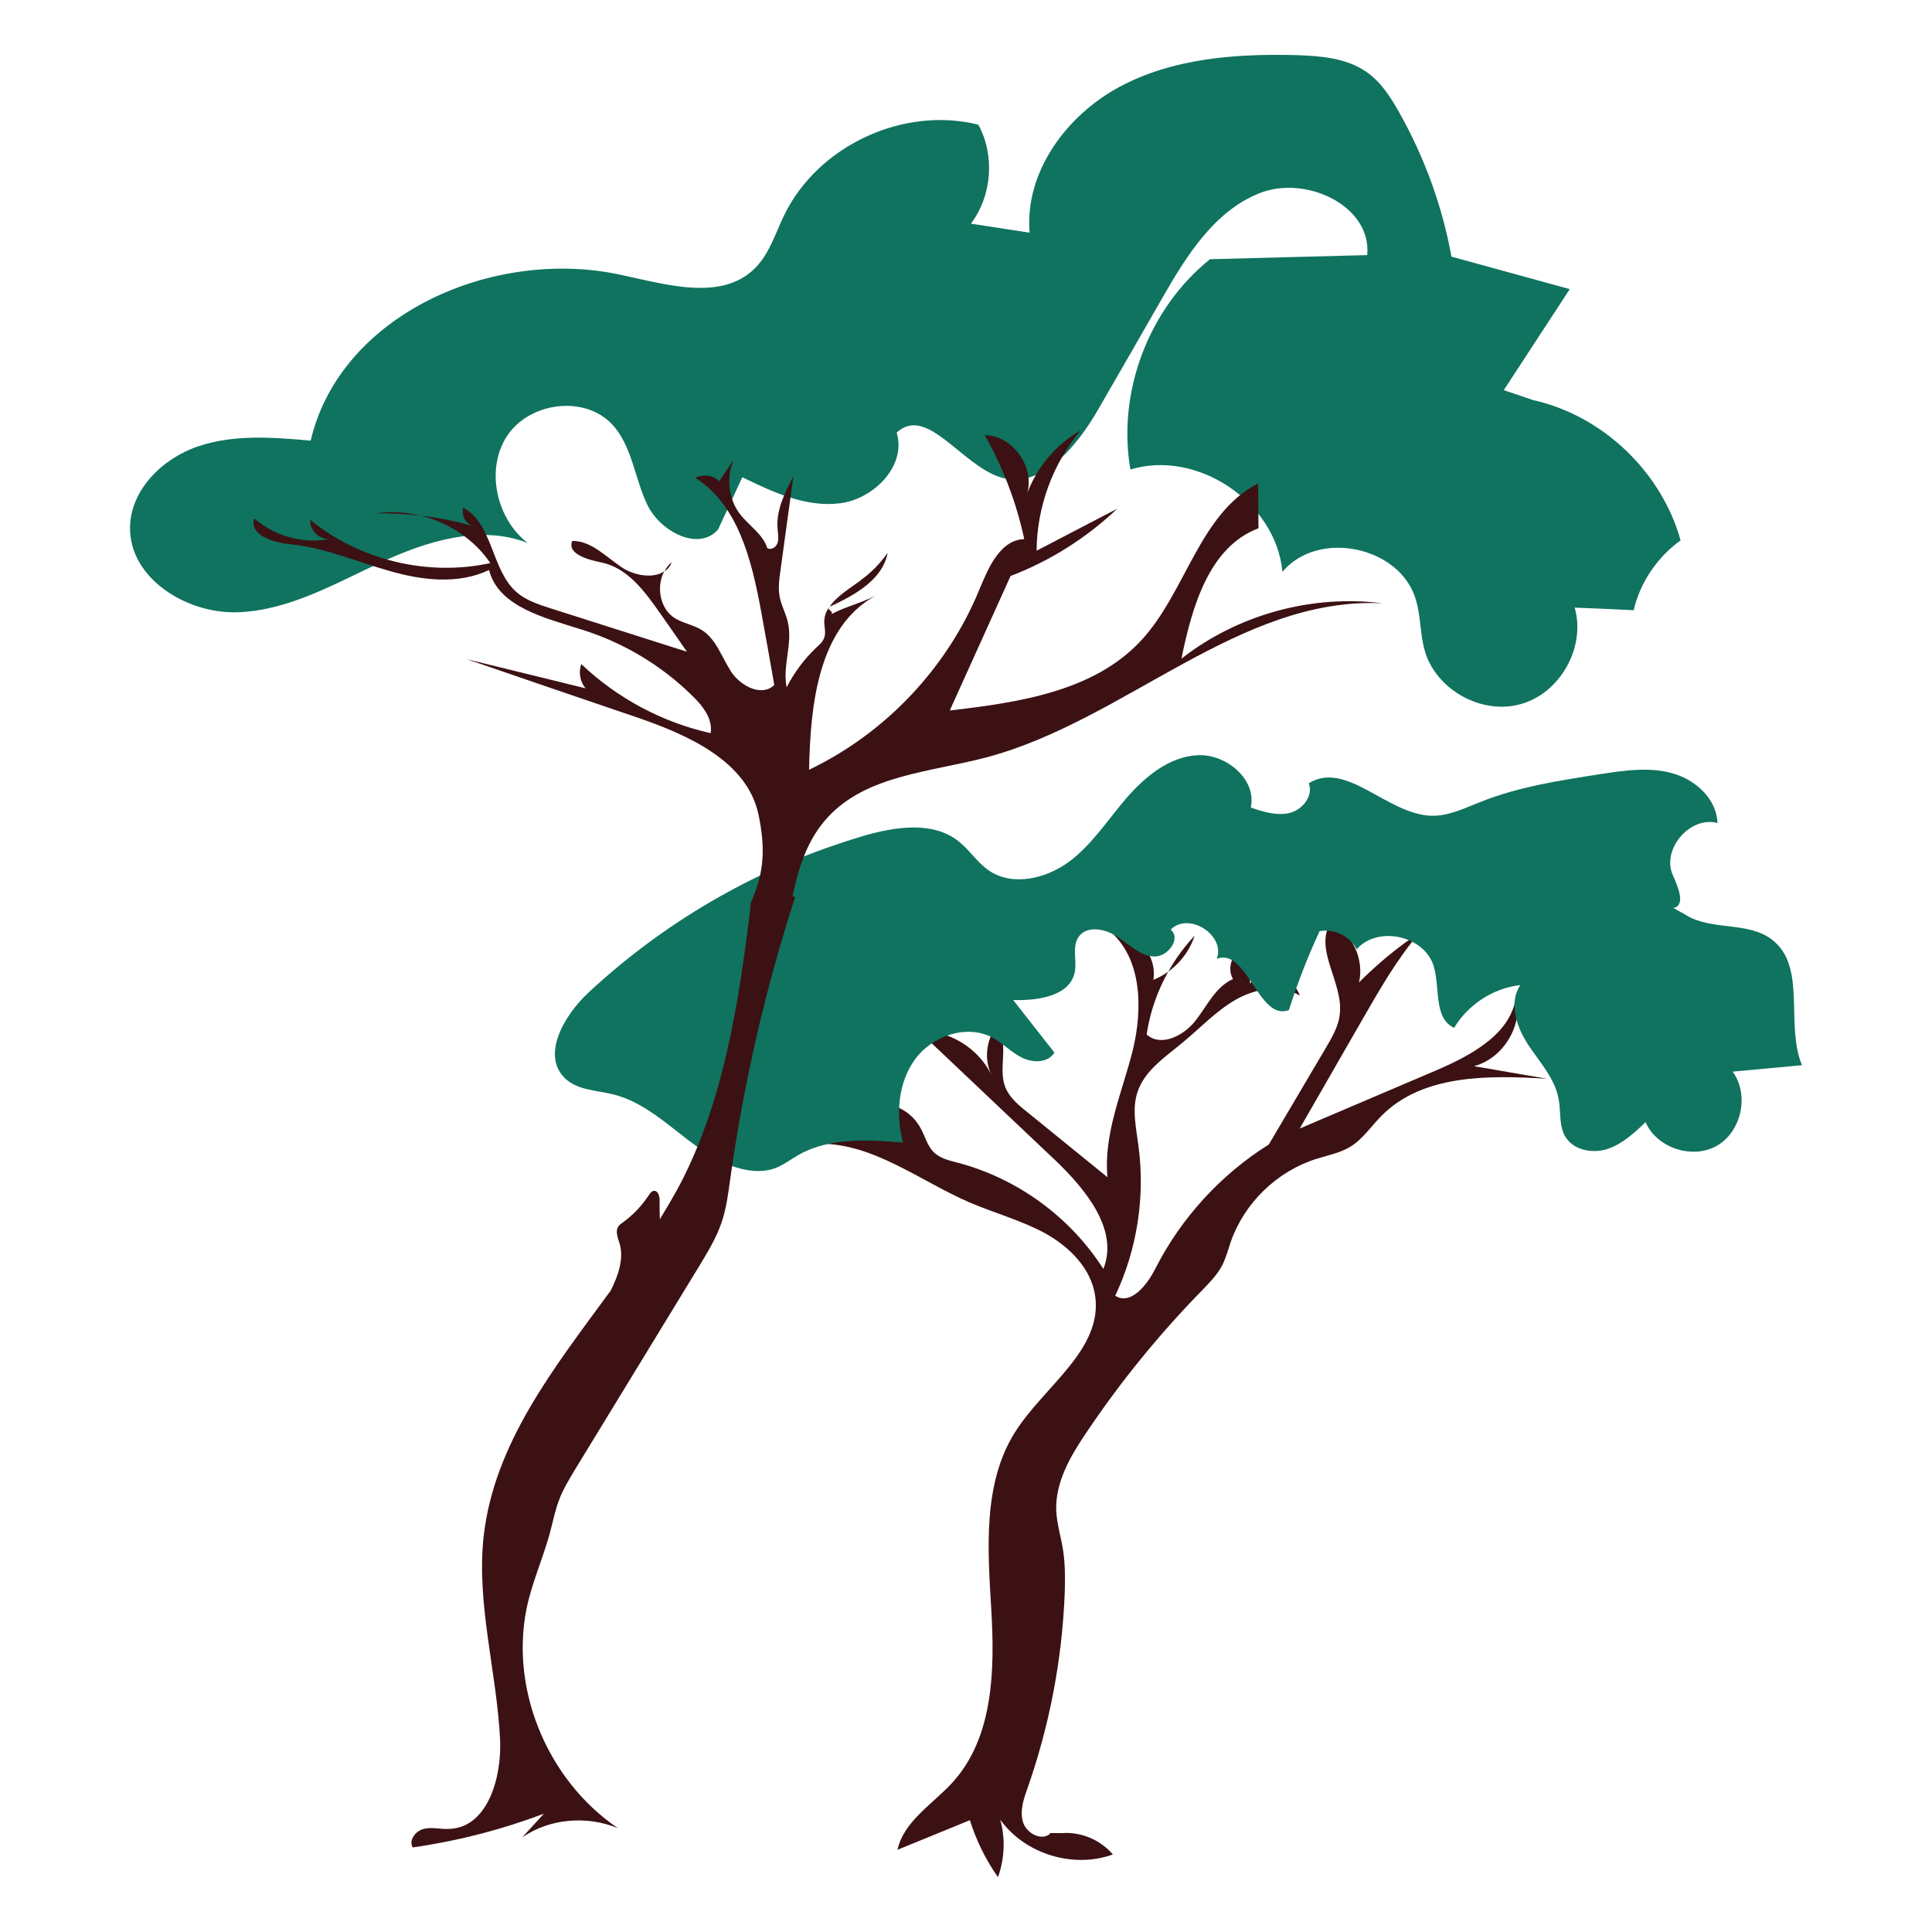 <svg width="135" height="135" viewBox="0 0 135 135" fill="none" xmlns="http://www.w3.org/2000/svg">
<path d="M73.371 128.141C72.741 128.663 71.714 128.087 71.48 127.313C71.246 126.52 71.534 125.692 71.804 124.936C73.335 120.56 74.217 115.968 74.397 111.341C74.433 110.35 74.433 109.342 74.289 108.352C74.145 107.397 73.839 106.479 73.803 105.507C73.749 103.544 74.811 101.725 75.91 100.105C78.287 96.557 80.988 93.244 83.977 90.183C84.481 89.661 85.003 89.138 85.363 88.49C85.651 87.95 85.813 87.338 86.011 86.743C86.966 84.043 89.235 81.846 91.972 80.981C92.782 80.729 93.628 80.567 94.349 80.135C95.231 79.595 95.825 78.677 96.546 77.956C99.427 75.057 104.036 75.129 108.124 75.381C106.413 75.093 104.703 74.787 102.992 74.499C105.063 73.959 106.467 71.6 105.945 69.529C105.675 72.212 102.812 73.743 100.327 74.805L90.819 78.857C92.296 76.282 93.772 73.725 95.249 71.15C96.437 69.079 97.644 66.99 99.192 65.171C97.662 66.18 96.257 67.35 94.961 68.647C95.339 67.026 94.493 65.207 92.998 64.469C91.792 66.27 93.826 68.611 93.628 70.772C93.556 71.69 93.07 72.5 92.602 73.293L88.659 79.973C85.291 82.08 82.518 85.123 80.718 88.67C80.141 89.805 79.007 91.227 77.927 90.543C79.457 87.302 80.033 83.61 79.547 80.045C79.385 78.785 79.079 77.47 79.493 76.282C79.997 74.787 81.438 73.851 82.644 72.842C83.869 71.834 84.949 70.664 86.318 69.871C87.686 69.079 89.469 68.755 90.819 69.565C90.387 68.197 88.352 67.71 87.344 68.719C87.326 67.837 87.29 66.954 87.272 66.072C86.264 66.216 85.633 67.53 86.156 68.413C84.931 68.953 84.355 70.285 83.527 71.33C82.716 72.374 81.114 73.184 80.123 72.284C80.501 69.727 81.69 67.278 83.473 65.388C83.022 66.774 81.942 67.927 80.591 68.467C80.898 66.684 79.241 64.847 77.44 64.973C79.799 66.864 79.871 70.448 79.151 73.401C78.413 76.336 77.098 79.235 77.386 82.26C75.496 80.729 73.623 79.199 71.732 77.668C71.12 77.182 70.49 76.642 70.22 75.903C69.733 74.553 70.58 72.806 69.607 71.744C68.887 72.716 68.761 74.103 69.301 75.165C68.401 73.239 66.294 71.96 64.187 72.032C67.356 75.021 70.508 78.028 73.677 81.017C75.838 83.07 78.197 85.915 77.098 88.67C74.793 85.051 71.102 82.35 66.942 81.251C66.33 81.09 65.664 80.945 65.214 80.477C64.782 80.027 64.638 79.379 64.331 78.839C63.845 77.92 62.909 77.272 61.883 77.146C62.243 77.992 62.603 78.857 62.963 79.703C61.306 78.46 58.803 78.55 57.237 79.919C61.018 79.883 64.241 82.494 67.717 84.007C69.481 84.763 71.354 85.267 73.047 86.185C74.721 87.122 76.234 88.616 76.522 90.525C77.08 94.288 72.975 96.845 70.94 100.051C68.671 103.634 69.013 108.208 69.265 112.439C69.517 116.671 69.427 121.371 66.582 124.522C65.196 126.052 63.161 127.241 62.711 129.257L67.771 127.187C68.221 128.609 68.869 129.942 69.733 131.166C70.202 129.888 70.256 128.465 69.895 127.151C71.606 129.546 74.991 130.59 77.764 129.582C76.9 128.573 75.568 127.997 74.235 128.087H73.353L73.371 128.141Z" fill="#3C1113"/>
<path d="M117.794 63.934C119.595 65.051 122.152 64.367 123.827 65.663C126.275 67.554 124.727 71.569 125.915 74.432C124.295 74.576 122.692 74.739 121.071 74.882C122.242 76.485 121.702 79.042 119.991 80.05C118.28 81.041 115.777 80.231 114.985 78.412C114.193 79.168 113.365 79.942 112.32 80.284C111.276 80.627 109.961 80.375 109.385 79.438C108.917 78.664 109.079 77.71 108.917 76.827C108.665 75.369 107.584 74.216 106.774 72.992C105.964 71.749 105.406 70.075 106.234 68.832C104.343 69.048 102.597 70.183 101.606 71.821C100.166 71.155 100.634 69.03 100.184 67.518C99.535 65.375 96.276 64.655 94.8 66.329C94.332 65.411 93.215 64.871 92.207 65.069C91.378 66.852 90.658 68.706 90.064 70.579C87.939 71.389 87.147 66.185 85.022 66.996C85.652 65.339 83.041 63.682 81.799 64.961C82.573 65.573 81.583 66.906 80.61 66.834C79.62 66.761 78.864 65.969 78.035 65.429C77.207 64.889 75.929 64.655 75.37 65.465C74.884 66.149 75.262 67.104 75.1 67.932C74.758 69.607 72.525 69.931 70.797 69.877C71.751 71.101 72.723 72.326 73.678 73.55C73.246 74.27 72.183 74.288 71.427 73.91C70.671 73.55 70.094 72.902 69.356 72.506C67.555 71.551 65.161 72.362 63.954 74C62.748 75.639 62.586 77.872 63.09 79.834C60.623 79.636 57.994 79.474 55.833 80.681C55.257 81.005 54.717 81.437 54.086 81.653C53.456 81.869 52.772 81.869 52.124 81.743C48.612 81.095 46.362 77.368 42.904 76.485C41.716 76.179 40.365 76.197 39.483 75.351C37.808 73.73 39.411 70.957 41.104 69.373C44.039 66.635 47.334 64.259 50.863 62.332C53.852 60.693 57.022 59.397 60.281 58.424C62.514 57.776 65.161 57.344 66.979 58.785C67.754 59.397 68.276 60.261 69.086 60.819C70.725 61.954 73.066 61.413 74.686 60.225C76.289 59.037 77.405 57.29 78.702 55.777C80.016 54.265 81.709 52.86 83.707 52.77C85.706 52.68 87.831 54.481 87.399 56.426C88.281 56.732 89.218 57.02 90.118 56.804C91.018 56.588 91.793 55.597 91.45 54.733C94.079 53.094 96.96 56.948 100.058 57.002C101.228 57.02 102.326 56.48 103.425 56.047C106.108 54.967 109.007 54.535 111.87 54.085C113.527 53.833 115.237 53.581 116.858 54.031C118.479 54.481 119.955 55.831 120.009 57.506C118.082 57.002 116.084 59.343 116.894 61.161C117.254 61.972 117.812 63.268 116.93 63.448L117.812 63.934H117.794Z" fill="#0F735F"/>
<path d="M107.15 27.963C111.993 29.044 116.099 32.969 117.432 37.759C115.811 38.929 114.604 40.694 114.154 42.639C112.786 42.566 111.417 42.513 110.031 42.459C110.823 45.196 109.04 48.419 106.285 49.193C103.548 49.985 100.325 48.203 99.551 45.448C99.227 44.295 99.281 43.071 98.939 41.918C97.858 38.173 92.114 36.967 89.611 39.956C89.161 35.094 83.669 31.384 78.987 32.807C78.051 27.387 80.266 21.553 84.551 18.113C88.207 18.023 91.88 17.915 95.535 17.825C95.859 14.386 91.268 12.225 88.044 13.486C84.821 14.746 82.859 17.951 81.148 20.941C79.689 23.497 78.213 26.054 76.736 28.611C75.224 31.24 72.703 34.283 69.84 33.329C67.139 32.429 64.726 28.287 62.655 30.232C63.357 32.519 61.089 34.86 58.712 35.166C56.335 35.472 54.012 34.392 51.869 33.347C51.311 34.572 50.735 35.778 50.176 37.002C48.808 38.551 46.143 37.147 45.243 35.292C44.342 33.437 44.18 31.168 42.776 29.656C40.849 27.603 37.05 28.089 35.465 30.412C33.898 32.735 34.655 36.228 36.869 37.939C33.556 36.642 29.811 37.813 26.588 39.307C23.364 40.802 20.141 42.675 16.576 42.783C13.011 42.891 9.049 40.406 9.085 36.858C9.121 34.211 11.372 32.015 13.857 31.186C16.36 30.34 19.079 30.556 21.708 30.79C23.779 21.967 34.456 17.285 43.334 19.194C46.557 19.878 50.392 21.067 52.733 18.762C53.76 17.753 54.174 16.313 54.804 15.016C57.163 10.172 63.141 7.399 68.363 8.714C69.534 10.857 69.317 13.684 67.841 15.629C69.21 15.845 70.578 16.043 71.947 16.259C71.586 12.045 74.504 8.066 78.231 6.067C81.958 4.068 86.334 3.744 90.566 3.852C92.276 3.906 94.077 4.05 95.481 5.023C96.49 5.725 97.174 6.787 97.768 7.85C99.533 10.983 100.775 14.386 101.424 17.933C104.179 18.69 106.934 19.446 109.689 20.202C108.158 22.561 106.609 24.902 105.079 27.261" fill="#0F735F"/>
<path d="M60.118 40.558C60.856 40.036 61.504 39.37 62.026 38.632C61.666 40.522 59.722 41.585 57.975 42.395C58.461 41.657 59.38 41.117 60.136 40.558" fill="#3C1113"/>
<path d="M46.432 39.916C46.558 39.682 46.72 39.448 46.936 39.286C46.828 39.574 46.666 39.772 46.432 39.916Z" fill="#3C1113"/>
<path d="M57.957 42.403C57.957 42.403 57.921 42.457 57.903 42.475C57.903 42.475 57.903 42.457 57.885 42.439C57.903 42.439 57.939 42.421 57.957 42.403Z" fill="#3C1113"/>
<path d="M17.802 36.249C19.206 37.473 21.187 38.013 23.006 37.671C22.285 37.707 21.619 37.023 21.673 36.321C25.13 39.148 29.902 40.3 34.26 39.346C33.143 37.689 31.361 36.519 29.416 36.032C30.622 36.177 31.829 36.411 32.999 36.753C32.513 36.555 32.225 35.978 32.369 35.474C34.458 36.591 34.314 39.814 36.096 41.38C36.763 41.957 37.609 42.227 38.437 42.497C41.624 43.505 44.812 44.532 47.999 45.54C47.369 44.622 46.738 43.721 46.09 42.803C45.046 41.309 43.839 39.688 42.057 39.31C41.084 39.112 39.608 38.715 39.986 37.797C41.318 37.779 42.345 38.914 43.461 39.652C44.325 40.228 45.658 40.444 46.414 39.922C45.838 41.002 46.108 42.569 47.188 43.217C47.765 43.559 48.467 43.667 49.043 44.028C50.052 44.658 50.43 45.936 51.096 46.945C51.762 47.953 53.239 48.709 54.103 47.863C53.797 46.116 53.491 44.37 53.167 42.623C52.519 39.148 51.582 35.276 48.575 33.386C49.115 33.115 49.89 33.187 50.268 33.656C50.268 33.53 51.348 32.089 51.348 31.963C50.718 33.206 50.862 34.826 51.708 35.925C52.339 36.735 53.311 37.329 53.617 38.301C53.887 38.463 54.247 38.229 54.337 37.923C54.427 37.617 54.355 37.293 54.337 36.987C54.211 35.69 54.823 34.448 55.436 33.295C55.13 35.492 54.841 37.671 54.535 39.868C54.445 40.516 54.355 41.164 54.499 41.795C54.625 42.371 54.931 42.911 55.057 43.505C55.4 44.982 54.661 46.548 54.968 48.025C55.49 46.999 56.192 46.062 57.02 45.27C57.254 45.054 57.506 44.838 57.596 44.55C57.722 44.208 57.596 43.811 57.596 43.451C57.596 43.091 57.705 42.785 57.885 42.497C57.957 42.713 58.209 42.695 58.101 42.911C59.127 42.371 60.135 42.155 61.162 41.633C57.182 43.829 56.624 49.231 56.534 53.787C61.882 51.23 66.222 46.639 68.454 41.146C69.085 39.616 69.913 37.725 71.57 37.671C71.029 35.132 70.093 32.683 68.815 30.414C70.759 30.414 72.29 32.611 71.786 34.448C72.47 32.629 73.802 31.045 75.495 30.09C73.55 32.431 72.452 35.438 72.434 38.481L78.07 35.546C75.927 37.581 73.37 39.202 70.615 40.246C69.193 43.379 67.788 46.512 66.366 49.646C71.192 49.087 76.431 48.313 79.727 44.766C82.878 41.38 83.796 35.87 87.92 33.782C87.92 34.826 87.92 35.87 87.938 36.915C84.481 38.211 83.292 42.407 82.554 46.026C86.479 42.947 91.665 41.525 96.599 42.155C86.605 41.669 78.592 50.366 68.923 52.923C65.051 53.949 60.568 54.147 57.849 57.1C56.444 58.613 55.796 60.576 55.382 62.628L55.562 62.682C53.473 69.111 51.96 75.719 51.024 82.4C50.88 83.426 50.754 84.453 50.412 85.443C50.052 86.505 49.457 87.478 48.881 88.432C46 93.168 43.101 97.886 40.22 102.621C39.788 103.342 39.338 104.062 39.05 104.854C38.779 105.575 38.635 106.331 38.437 107.069C38.005 108.672 37.339 110.202 36.925 111.823C35.448 117.729 38.167 124.356 43.173 127.741C41.012 126.858 38.419 127.056 36.492 128.389C36.997 127.831 37.501 127.291 38.005 126.732C35.052 127.849 31.973 128.641 28.84 129.091C28.534 128.587 29.056 127.921 29.614 127.795C30.19 127.651 30.784 127.831 31.379 127.795C34.062 127.723 35.07 124.229 34.944 121.546C34.71 116.811 33.287 112.111 33.791 107.393C34.512 100.857 38.707 95.599 42.687 90.161C43.191 89.134 43.605 87.982 43.299 86.901C43.173 86.505 42.975 86.037 43.209 85.695C43.281 85.587 43.407 85.497 43.515 85.425C44.235 84.903 44.848 84.254 45.334 83.516C45.424 83.372 45.55 83.21 45.712 83.21C45.982 83.21 46.09 83.57 46.09 83.858C46.09 84.309 46.09 84.741 46.108 85.191C46.648 84.308 47.17 83.426 47.639 82.526C50.592 76.71 51.6 70.155 52.41 63.673L52.447 63.115C53.437 60.936 53.473 59.225 53.005 56.938C52.212 53.157 48.017 51.32 44.361 50.078C40.454 48.745 36.529 47.413 32.621 46.062C35.394 46.746 38.167 47.413 40.922 48.097C40.526 47.647 40.418 46.963 40.616 46.404C43.119 48.781 46.27 50.474 49.656 51.23C49.818 50.222 49.097 49.303 48.359 48.601C46.216 46.494 43.569 44.91 40.706 44.01C38.113 43.181 34.854 42.443 34.17 39.832C32.009 40.858 29.47 40.552 27.183 39.886C24.896 39.238 22.663 38.265 20.287 38.031C19.116 37.905 17.459 37.419 17.747 36.285" fill="#3C1113"/>
<path d="M29.417 36.036C28.373 35.91 27.31 35.856 26.248 35.874C27.31 35.712 28.373 35.783 29.417 36.036Z" fill="#3C1113"/>
</svg>
